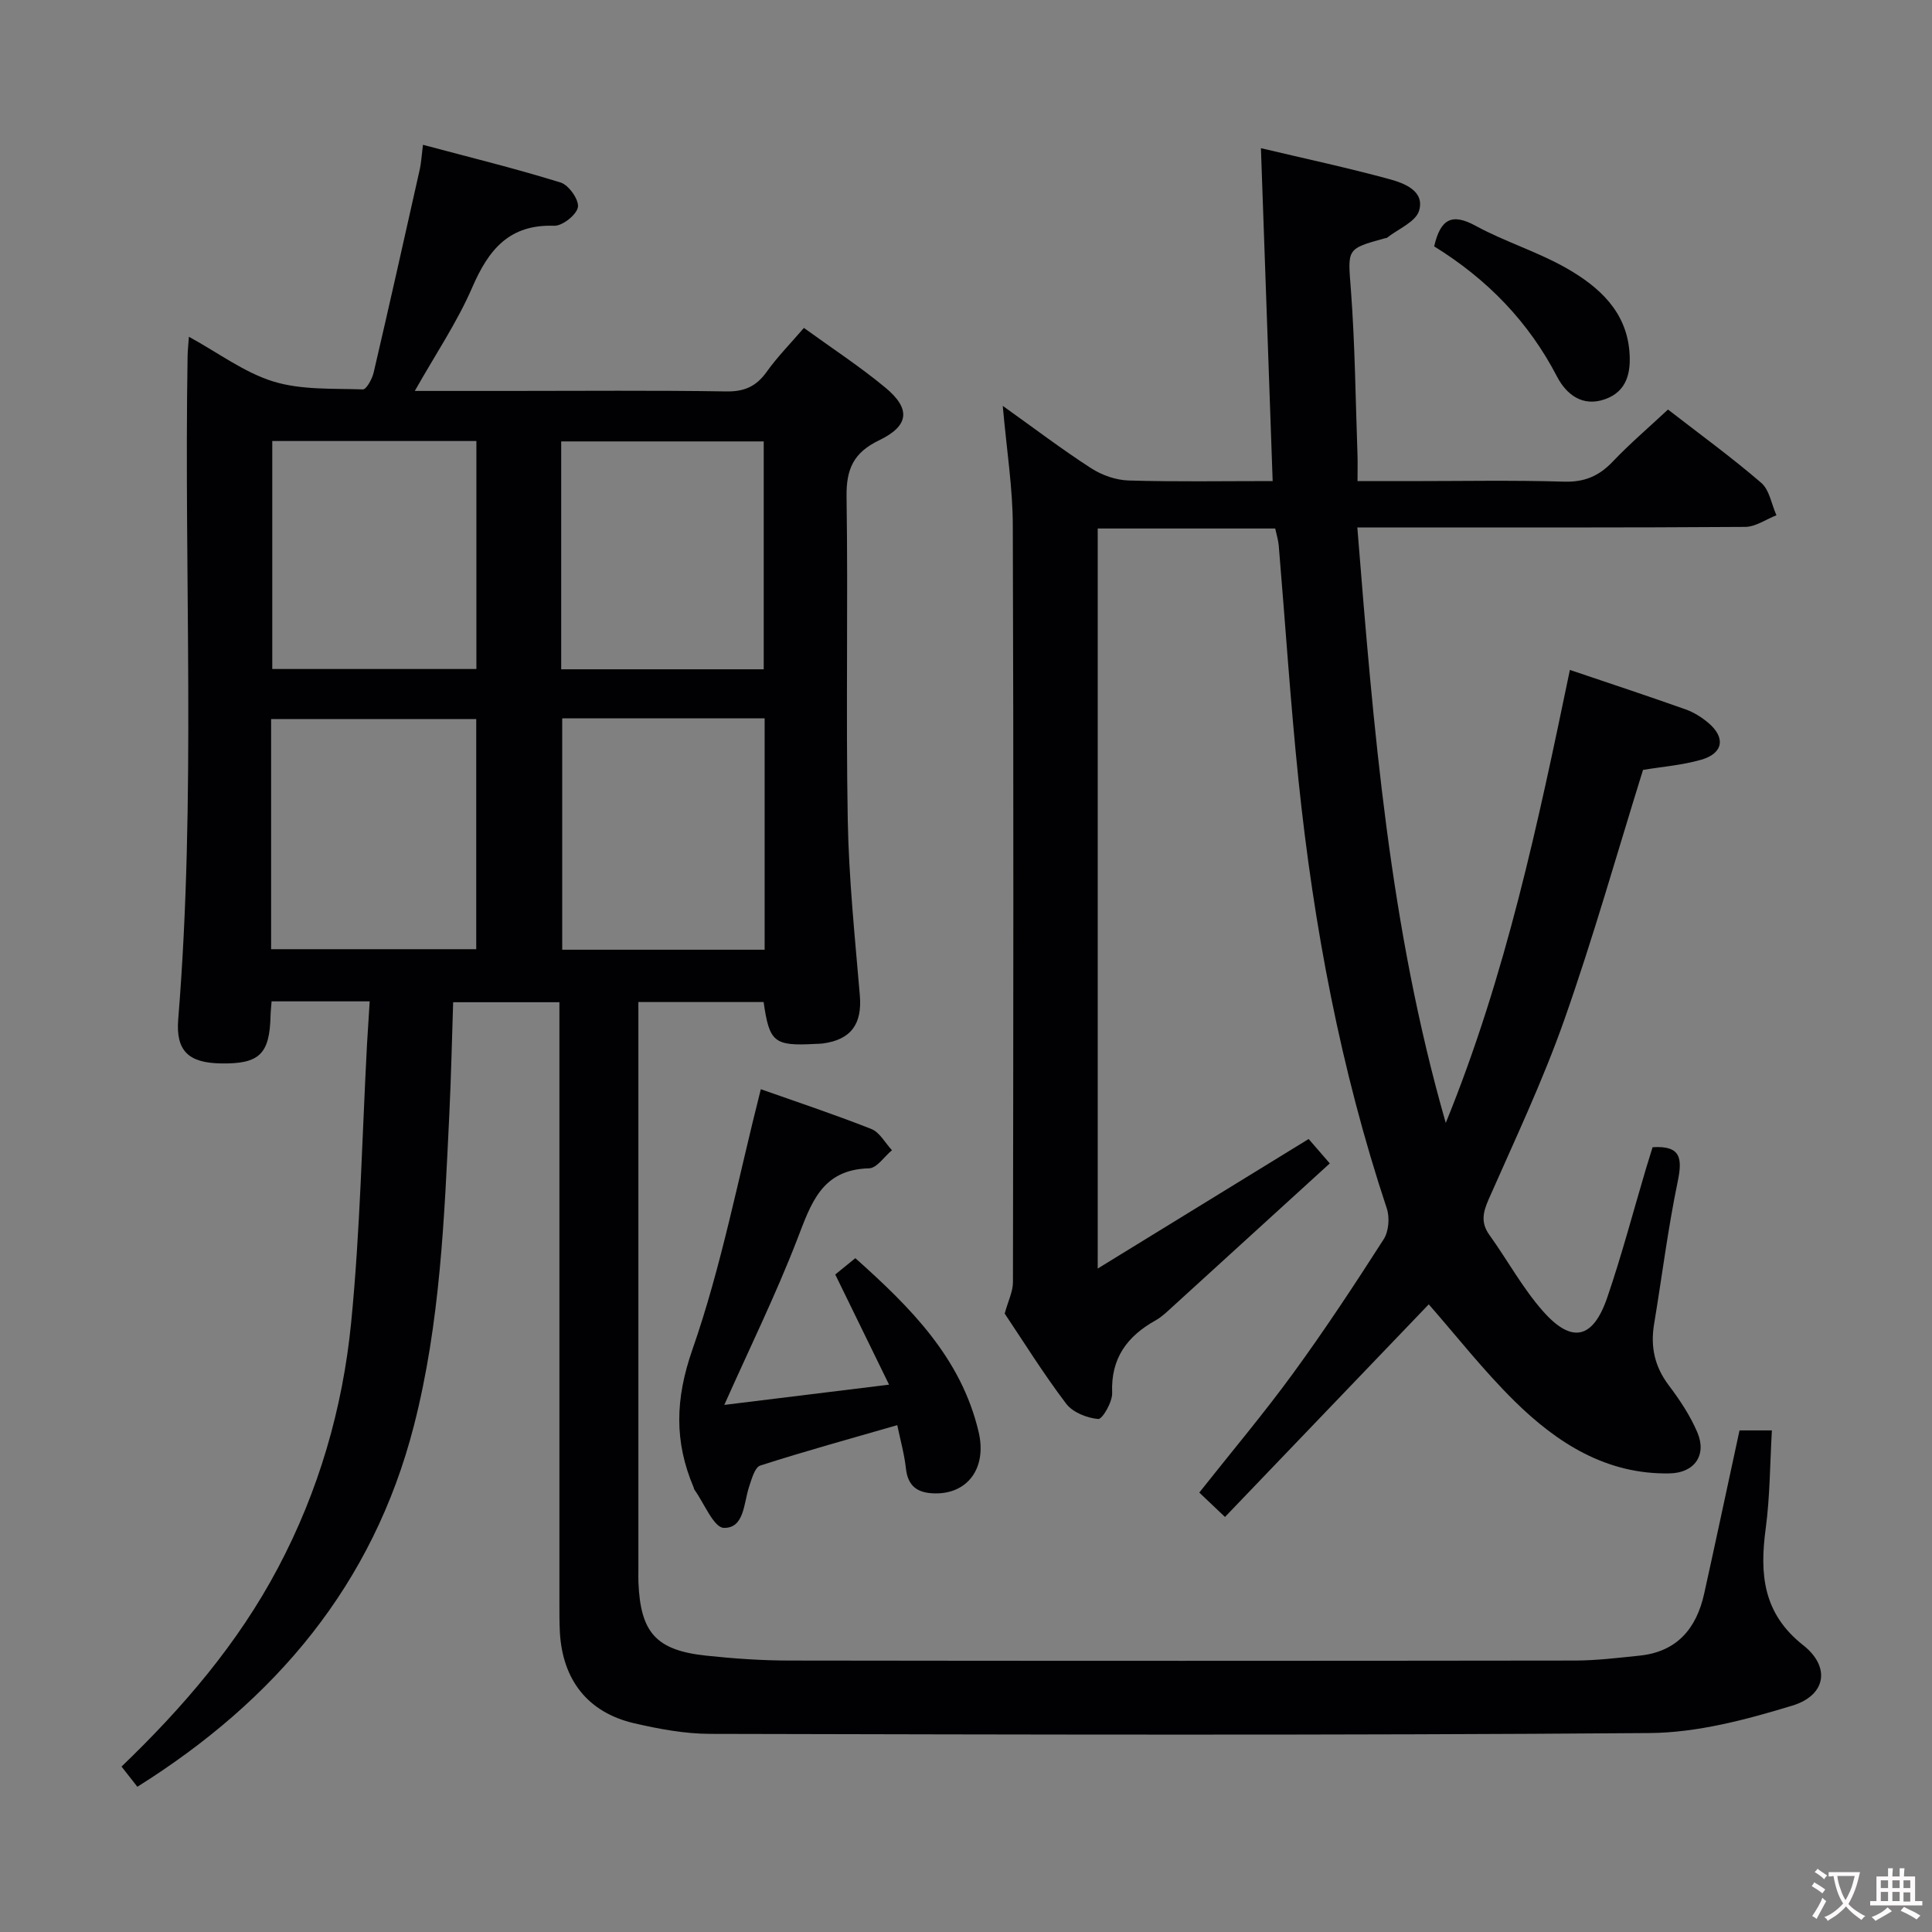 <svg enable-background="new 0 0 400 400" viewBox="0 0 400 400" xmlns="http://www.w3.org/2000/svg"><rect x="0" y="0" width="400" height="400" fill="#808080" stroke="none"/><g fill="#010103"><path d="m76.54 207.32c-7.18 0-13.62 0-20.31 0-.09 1.18-.2 2.14-.22 3.1-.2 7.85-2.35 9.9-10.33 9.75-6.6-.12-9.32-2.55-8.78-9.16 3.72-45.74 1.17-91.56 1.94-137.34.02-1.1.15-2.2.27-3.95 6.14 3.36 11.48 7.42 17.5 9.27 5.81 1.78 12.31 1.42 18.52 1.63.72.03 1.92-2.16 2.23-3.48 3.27-14.02 6.41-28.08 9.56-42.13.28-1.25.34-2.56.65-5.03 9.83 2.63 19.27 4.94 28.53 7.82 1.67.52 3.81 3.58 3.55 5.09-.27 1.58-3.21 3.91-4.91 3.85-9.33-.32-13.58 4.95-16.96 12.75-3.13 7.23-7.62 13.87-11.9 21.45h19.54c15 0 30-.14 44.99.1 3.77.06 6.2-1.08 8.34-4.08 2.21-3.1 4.92-5.84 7.69-9.07 5.69 4.13 11.51 7.93 16.84 12.34 5.32 4.4 4.99 7.92-1.29 10.94-5.29 2.55-6.8 5.96-6.72 11.67.33 22.33-.15 44.66.25 66.99.22 12.1 1.48 24.18 2.5 36.26.5 5.9-1.8 9.19-7.73 9.96-.49.06-1 .05-1.5.08-8.51.46-9.5-.31-10.69-8.67-8.33 0-16.73 0-25.93 0v5.2 112.48c0 .83-.02 1.67.01 2.5.43 10.38 3.66 14.03 13.99 15.14 5.78.62 11.61 1.02 17.41 1.02 54.16.08 108.32.07 162.48 0 4.47-.01 8.95-.56 13.41-1.02 7.71-.8 11.75-5.59 13.35-12.79 2.05-9.23 4.01-18.48 6.01-27.72.42-1.95.84-3.89 1.32-6.12h6.7c-.4 6.89-.39 13.67-1.28 20.32-1.27 9.43-.58 17.58 7.76 24.15 5.69 4.48 4.76 10.38-2.25 12.51-9.58 2.92-19.69 5.61-29.59 5.68-64.81.5-129.63.31-194.45.17-5.26-.01-10.6-1.01-15.75-2.2-9.6-2.23-14.86-8.99-15.38-18.94-.1-2-.09-4-.09-6 0-39.33 0-78.66 0-117.98 0-1.98 0-3.96 0-6.36-7.2 0-14.1 0-22 0-.25 7.48-.41 15.19-.78 22.9-1.04 21.74-1.89 43.51-7.34 64.75-8.44 32.91-28.65 56.84-57.26 74.78-1.03-1.31-2.11-2.68-3.28-4.18 12.82-12.32 24.13-25.52 32.39-41.13 8.44-15.93 13.4-33.03 15.15-50.77 1.89-19.16 2.26-38.48 3.29-57.73.16-2.8.35-5.57.55-8.8zm-20.41-10.8h42.47c0-16.15 0-31.88 0-47.65-14.35 0-28.35 0-42.47 0zm102.18-47.79c-14.41 0-28.17 0-41.91 0v47.9h41.91c0-16.04 0-31.78 0-47.9zm-101.94-57.42v47.2h42.26c0-15.87 0-31.41 0-47.2-14.19 0-28.1 0-42.26 0zm59.82 47.26h41.93c0-15.93 0-31.59 0-47.18-14.23 0-27.99 0-41.93 0z"/><path d="m207.61 84.03c6.73 4.8 12.37 9.09 18.31 12.92 2.22 1.43 5.11 2.45 7.73 2.53 9.64.29 19.3.12 29.84.12-.81-22.93-1.61-45.54-2.43-68.92 9.12 2.16 17.96 4.05 26.67 6.43 3.08.84 7.27 2.46 6.08 6.5-.68 2.32-4.32 3.78-6.64 5.61-.12.09-.32.07-.48.12-8.06 2.22-7.64 2.18-6.99 10.8.84 11.27.95 22.6 1.35 33.91.06 1.63.01 3.27.01 5.56h10.78c10.66 0 21.33-.21 31.99.11 4.23.13 7.24-1.17 10.07-4.15 3.54-3.72 7.47-7.07 11.44-10.78 6.57 5.09 13.15 9.88 19.3 15.17 1.71 1.47 2.13 4.44 3.15 6.72-2.15.84-4.3 2.39-6.47 2.41-24.83.17-49.65.11-74.48.11-1.78 0-3.56 0-5.82 0 3.35 41.61 6.61 82.53 18.31 123.29 12.52-30.73 19.1-62.05 25.7-93.79 8.34 2.82 16.19 5.41 23.98 8.18 1.68.6 3.31 1.62 4.68 2.78 3.63 3.06 3.1 6.33-1.49 7.64-3.95 1.13-8.13 1.45-12.03 2.1-5.4 17.32-10.3 34.73-16.3 51.75-4.46 12.66-10.25 24.87-15.67 37.18-1.18 2.69-1.65 4.83.17 7.36 3.77 5.25 6.89 11.05 11.15 15.85 5.94 6.69 10.31 5.66 13.24-2.89 3.01-8.78 5.37-17.78 8.02-26.69.47-1.57.97-3.13 1.37-4.44 5.95-.39 6.18 2.39 5.19 7.16-2.02 9.75-3.25 19.65-4.88 29.48-.78 4.69.12 8.8 3.05 12.67 2.29 3.03 4.45 6.29 5.92 9.76 1.98 4.69-.62 8.35-5.71 8.46-13.1.27-23.29-6.25-32.11-14.92-6.49-6.39-12.14-13.63-17.8-20.08-13.79 14.39-27.86 29.07-42.19 44.02-2.43-2.31-3.82-3.63-5.32-5.05 6.62-8.37 13.34-16.34 19.47-24.75 6.56-9 12.7-18.32 18.71-27.7 1.04-1.62 1.27-4.47.65-6.35-9.57-28.82-15.15-58.47-18.28-88.59-1.68-16.19-2.73-32.45-4.1-48.68-.1-1.13-.45-2.24-.73-3.53-12.26 0-24.35 0-36.75 0v153.22c14.73-9.05 29.03-17.83 43.67-26.82 1.12 1.29 2.26 2.61 4.38 5.05-11 10.04-21.77 19.86-32.55 29.67-1.11 1.01-2.21 2.1-3.5 2.82-5.9 3.29-9.3 7.84-9.01 15.01.08 1.87-2.03 5.49-2.88 5.42-2.33-.2-5.29-1.37-6.65-3.18-4.71-6.21-8.84-12.86-12.72-18.65.73-2.66 1.71-4.57 1.71-6.48.08-52.15.15-104.31-.03-156.46.01-7.9-1.27-15.79-2.08-24.99z"/><path d="m157.52 225.51c7.07 2.5 15.06 5.15 22.87 8.23 1.74.68 2.87 2.89 4.28 4.4-1.58 1.31-3.13 3.71-4.74 3.75-9.87.24-12.02 7.33-14.9 14.77-4.42 11.43-9.84 22.47-15.07 34.21 10.82-1.33 21.83-2.68 34.11-4.19-3.86-7.91-7.44-15.24-11.14-22.81 1.19-.97 2.45-1.99 4.16-3.38 11.34 10.13 21.89 20.58 25.52 35.96 1.77 7.51-2.29 12.87-9.05 12.74-3.53-.06-5.59-1.4-6-5.17-.32-2.92-1.13-5.78-1.79-8.96-9.75 2.82-19.12 5.39-28.37 8.37-1.14.37-1.79 2.83-2.32 4.43-1.12 3.37-.96 8.56-5.22 8.47-2.09-.05-4.07-5.11-6.09-7.91-.09-.13-.09-.32-.16-.47-4.03-9.48-3.82-18.31-.26-28.52 6.04-17.29 9.48-35.48 14.17-53.92z"/><path d="m296.93 51.01c1.31-5.7 3.68-6.94 8.6-4.25 6.11 3.33 12.92 5.39 18.94 8.85 6.57 3.78 12.24 8.84 12.89 17.24.33 4.21-.47 8.19-5.08 9.81-4.67 1.64-7.99-1.01-9.91-4.68-5.91-11.4-14.49-20.2-25.44-26.97z"/></g><path d="m377.9 391.2c-.2.3-.4.5-.6.8-.7-.6-1.4-1-2.2-1.5.2-.3.4-.5.5-.8.6.4 1.4.8 2.3 1.5zm-1.8 6.1c-.2-.2-.5-.4-.9-.6.4-.6.8-1.2 1.2-1.9s.7-1.3.9-1.9c.3.3.5.5.8.7-.7 1.3-1.4 2.6-2 3.7zm2.2-9c-.3.3-.5.5-.6.8-.6-.6-1.3-1.1-2-1.5.3-.3.5-.5.6-.7.6.5 1.3.9 2 1.4zm.3.2v-.9h2 4.5c-.3 1.3-.6 2.5-1 3.6s-.9 2.1-1.4 3c.4.5 1 1 1.6 1.4s1.2.8 1.9 1.1c-.3.2-.5.4-.8.8-.4-.3-1-.7-1.6-1.2s-1.2-1.1-1.6-1.6c-.5.6-1.1 1.1-1.7 1.6s-1.4.9-2.1 1.4c-.1-.3-.3-.5-.7-.8.6-.2 1.2-.5 1.9-1s1.4-1.1 2-1.8c-.5-.8-.9-1.6-1.2-2.5s-.6-2-.8-3.2c-.4.1-.7.1-1 .1zm2.5 2.7c.3 1 .7 1.7 1 2.2.3-.5.6-1.1 1-2s.6-1.9.9-3h-3.2-.4c.1.9.3 1.8.7 2.8z" fill="#fcfafa"/><path d="m396.5 388.5v1.5 3.6h1.5v.9c-.4 0-1 0-1.7 0h-7.9c-.5 0-.9 0-1.2 0v-.9h1.3v-3.5c0-.7 0-1.2 0-1.6h2.4c0-.8 0-1.4 0-1.7h1c0 .3-.1.8-.1 1.7h1.5c0-.8 0-1.4 0-1.7h1c0 .3-.1.9-.1 1.7zm-8.2 9.2c-.2-.3-.5-.5-.8-.8.8-.3 1.4-.6 1.9-.9s1-.7 1.4-1.1c.3.3.6.5.9.8-1.6 1-2.8 1.6-3.4 2zm2.6-6.8v-1.6h-1.5v1.6zm0 2.7v-1.9h-1.5v1.9zm2.4-2.7v-1.6h-1.5v1.6zm0 2.7v-1.9h-1.5v1.9zm.2 2 .7-.8c.4.2.9.5 1.6.8s1.3.7 1.8 1c-.3.3-.5.5-.8.8-.4-.3-1.5-1-3.3-1.8zm2-4.7v-1.6h-1.4v1.6zm0 2.8v-1.9h-1.4v1.9z" fill="#fcfafa"/></svg>